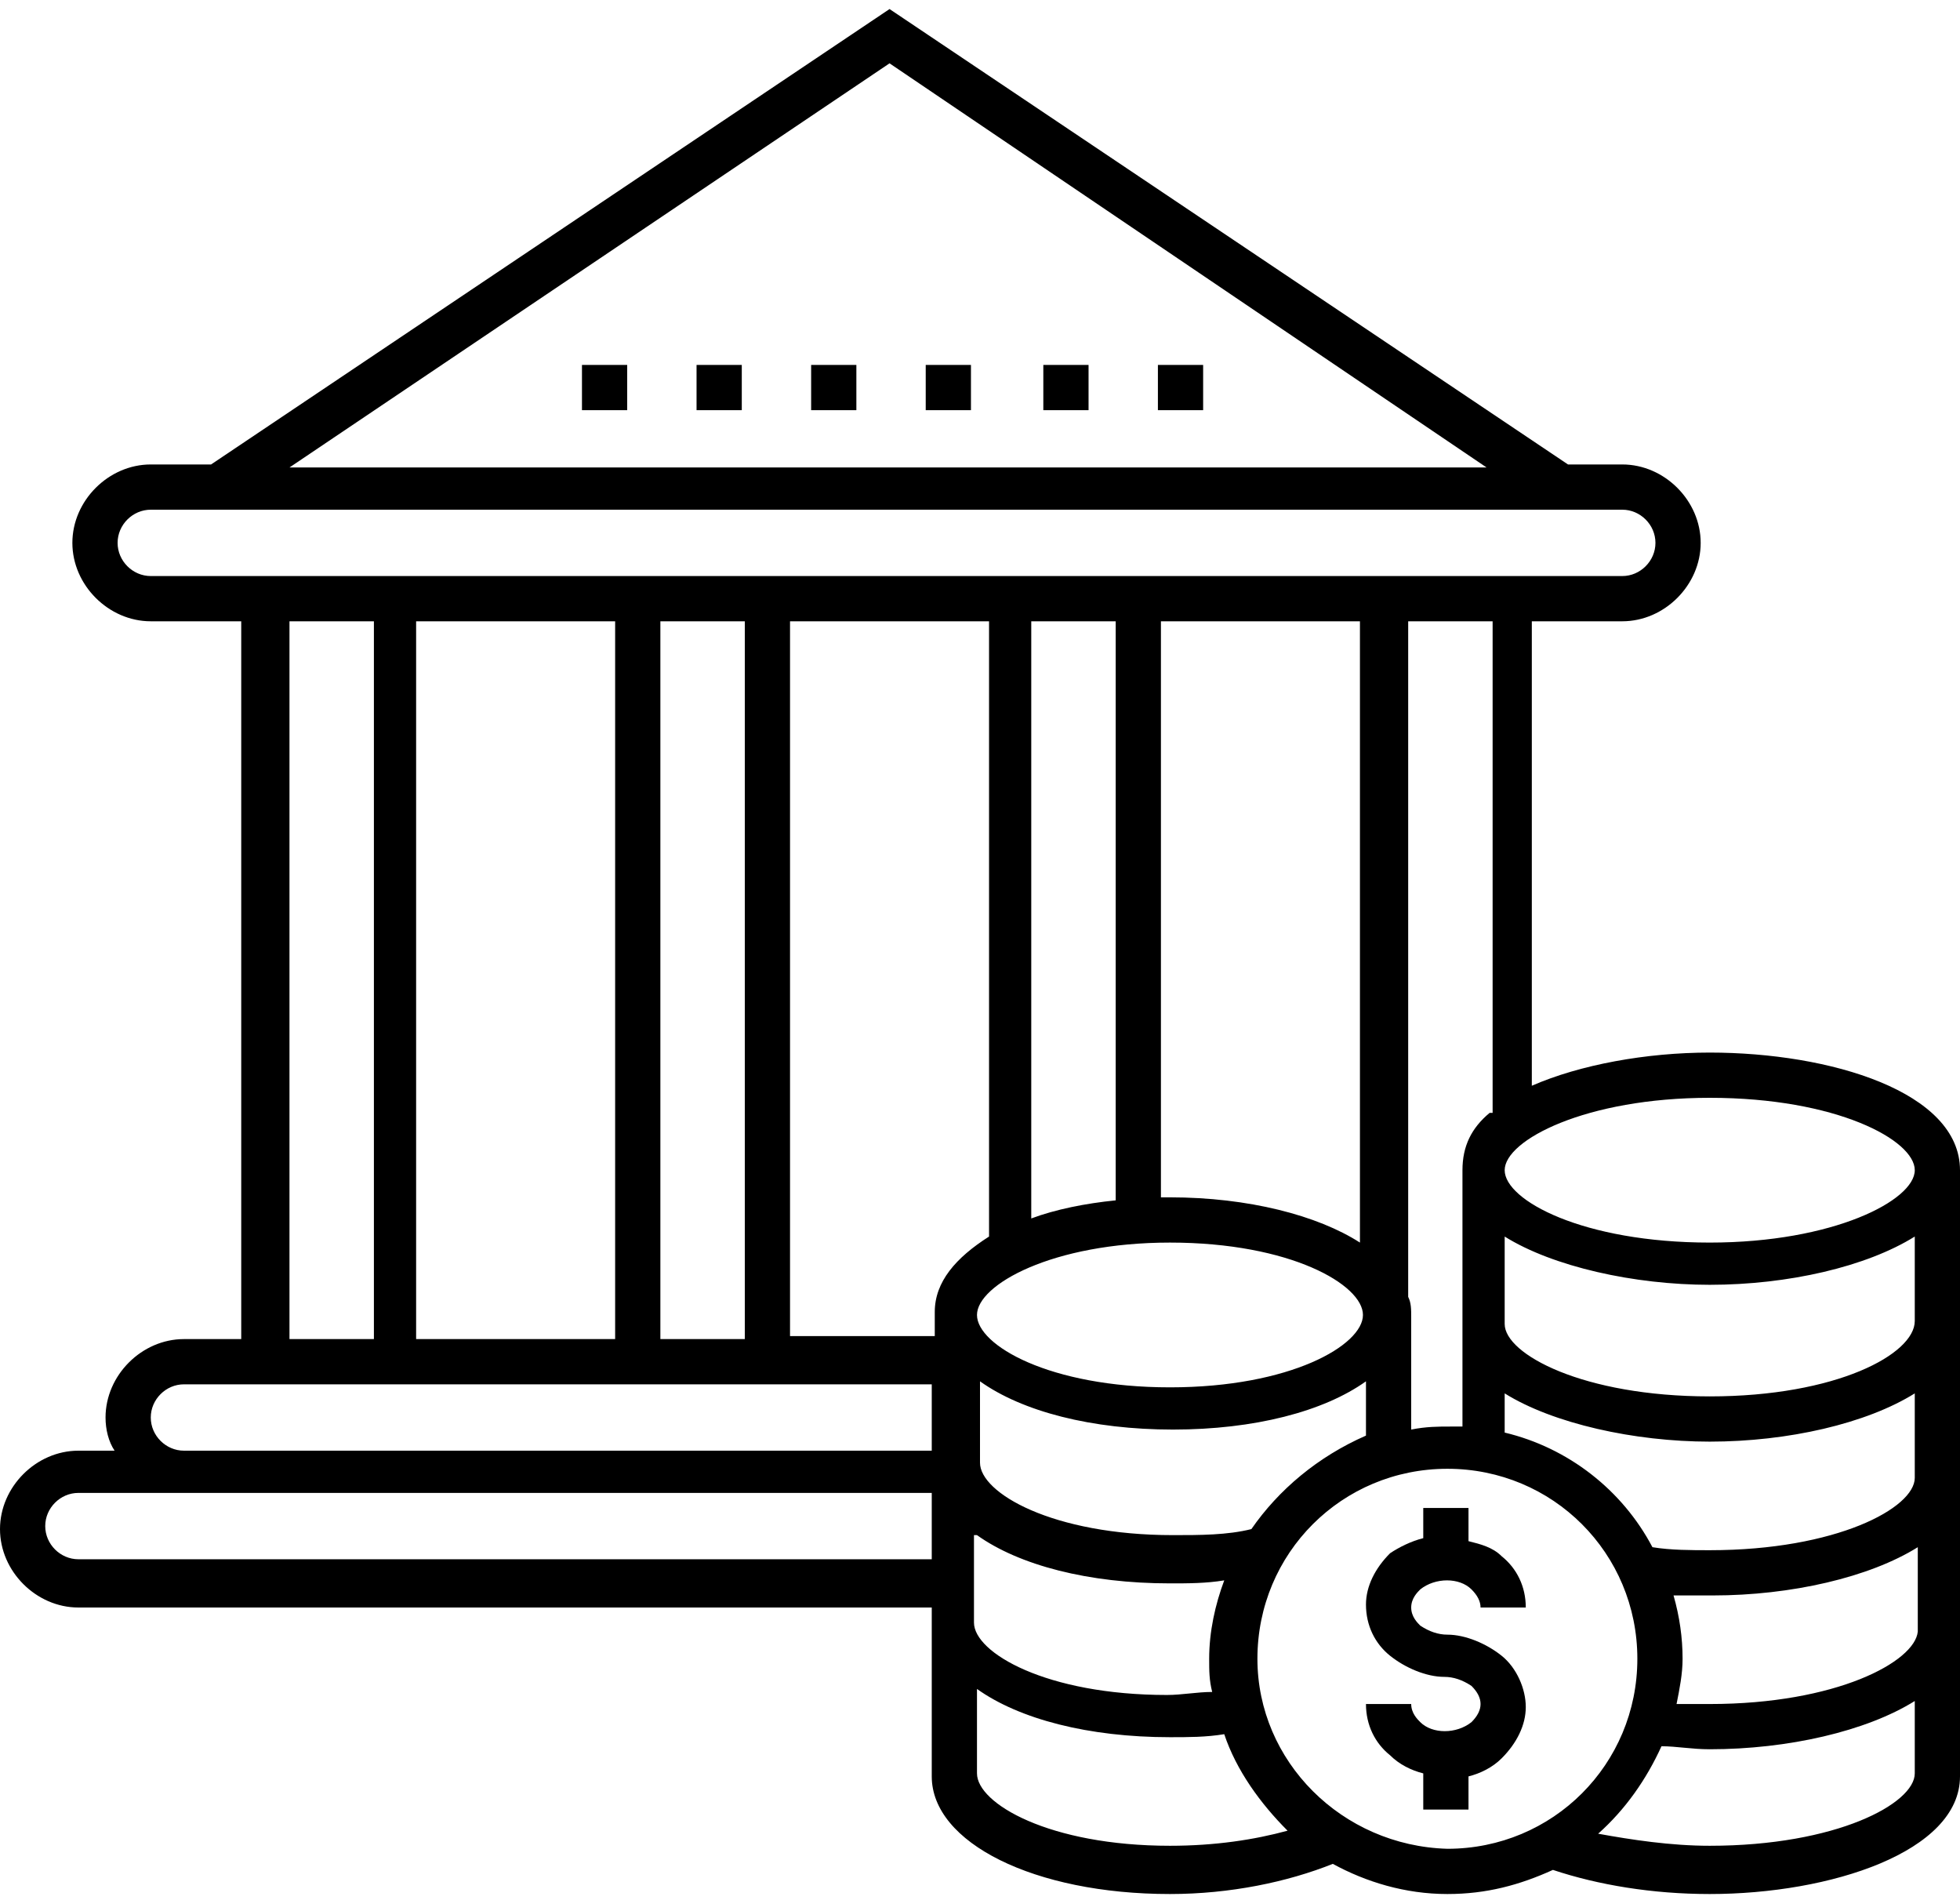 <?xml version="1.0" encoding="UTF-8"?>
<svg width="65px" height="63px" viewBox="0 0 65 63" version="1.1" xmlns="http://www.w3.org/2000/svg" xmlns:xlink="http://www.w3.org/1999/xlink">
    <!-- Generator: Sketch 53.1 (72631) - https://sketchapp.com -->
    <title>Group</title>
    <desc>Created with Sketch.</desc>
    <g id="Page-1" stroke="none" stroke-width="1" fill="none" fill-rule="evenodd">
        <g id="Group" transform="translate(0, 0.3)" fill="#000000" fill-rule="nonzero">
            <path d="M47.1,52.4 C47.6,52 48.4,52 48.8,52.4 C49,52.6 49.1,52.8 49.1,53 L50.6,53 C50.6,52.3 50.3,51.7 49.8,51.3 C49.5,51 49.1,50.9 48.7,50.8 L48.7,49.7 L47.2,49.7 L47.2,50.7 C46.8,50.8 46.4,51 46.1,51.2 C45.6,51.7 45.3,52.3 45.3,52.9 C45.3,53.6 45.6,54.2 46.1,54.6 C46.6,55 47.3,55.3 47.9,55.3 C48.2,55.3 48.5,55.4 48.8,55.6 C49,55.8 49.1,56 49.1,56.2 C49.1,56.4 49,56.6 48.8,56.8 C48.3,57.2 47.5,57.2 47.1,56.8 C47,56.7 46.8,56.5 46.8,56.2 L45.3,56.2 C45.3,56.9 45.6,57.5 46.1,57.9 C46.4,58.2 46.8,58.4 47.2,58.5 L47.2,59.7 L48.7,59.7 L48.7,58.6 C49.1,58.5 49.5,58.3 49.8,58 C50.3,57.5 50.6,56.9 50.6,56.3 C50.6,55.7 50.3,55 49.8,54.6 C49.3,54.2 48.6,53.9 48,53.9 C47.7,53.9 47.4,53.8 47.1,53.6 C47,53.5 46.8,53.3 46.8,53 C46.8,52.7 47,52.5 47.1,52.4 Z" id="Path"></path>
            <path d="M56.7,34.6 C54.6,34.6 52.4,35 50.8,35.7 L50.8,20.3 L53.8,20.3 C55.2,20.3 56.4,19.1 56.4,17.7 C56.4,16.3 55.2,15.1 53.8,15.1 L52,15.1 L29.5,3.55271368e-15 L7,15.1 L5,15.1 C3.6,15.1 2.4,16.3 2.4,17.7 C2.4,19.1 3.6,20.3 5,20.3 L8,20.3 L8,44.1 L6.1,44.1 C4.7,44.1 3.5,45.3 3.5,46.7 C3.5,47.1 3.6,47.5 3.8,47.8 L2.6,47.8 C1.2,47.8 0,49 0,50.4 C0,51.8 1.2,53 2.6,53 L30.9,53 L30.9,58.6 C30.9,60.8 34.3,62.5 38.8,62.5 C40.8,62.5 42.7,62.1 44.2,61.5 C45.3,62.1 46.6,62.5 48,62.5 C49.3,62.5 50.4,62.2 51.5,61.7 C53,62.2 54.8,62.5 56.7,62.5 C60.7,62.5 65,61.1 65,58.6 L65,38.5 C65,35.9 60.7,34.6 56.7,34.6 Z M63.5,38.5 C63.5,39.5 60.8,40.9 56.7,40.9 C52.5,40.9 49.9,39.5 49.9,38.5 C49.9,37.5 52.6,36.1 56.7,36.1 C60.9,36.1 63.5,37.5 63.5,38.5 Z M49.4,36.6 C48.8,37.1 48.5,37.7 48.5,38.5 L48.5,47 C48.4,47 48.2,47 48.1,47 C47.7,47 47.3,47 46.8,47.1 L46.8,43.4 C46.8,43.1 46.8,42.9 46.7,42.7 L46.7,20.3 L49.5,20.3 L49.5,36.6 L49.4,36.6 Z M41.5,50.4 C40.7,50.6 39.8,50.6 38.9,50.6 C34.9,50.6 32.5,49.2 32.5,48.2 L32.5,45.5 C33.9,46.5 36.2,47.1 38.9,47.1 C41.6,47.1 43.9,46.5 45.3,45.5 L45.3,47.3 C43.7,48 42.4,49.1 41.5,50.4 Z M20.4,44.1 L13.8,44.1 L13.8,20.3 L20.4,20.3 L20.4,44.1 Z M21.9,20.3 L24.7,20.3 L24.7,44.1 L21.9,44.1 L21.9,20.3 Z M26.2,20.3 L32.8,20.3 L32.8,40.7 C31.7,41.4 31,42.2 31,43.2 L31,44 L26.2,44 L26.2,20.3 L26.2,20.3 Z M38.8,40.9 C42.8,40.9 45.2,42.3 45.2,43.3 C45.2,44.3 42.8,45.7 38.8,45.7 C34.8,45.7 32.4,44.3 32.4,43.3 C32.4,42.3 34.9,40.9 38.8,40.9 Z M45.1,40.9 C43.7,40 41.4,39.4 38.8,39.4 C38.7,39.4 38.6,39.4 38.5,39.4 L38.5,20.3 L45.1,20.3 L45.1,40.9 L45.1,40.9 Z M37,39.5 C36,39.6 35,39.8 34.2,40.1 L34.2,20.3 L37,20.3 L37,39.5 Z M29.5,1.8 L49.3,15.2 L9.6,15.2 L29.5,1.8 Z M5,18.8 C4.4,18.8 3.9,18.3 3.9,17.7 C3.9,17.1 4.4,16.6 5,16.6 L53.8,16.6 C54.4,16.6 54.9,17.1 54.9,17.7 C54.9,18.3 54.4,18.8 53.8,18.8 L5,18.8 Z M9.6,20.3 L12.4,20.3 L12.4,44.1 L9.6,44.1 L9.6,20.3 Z M5,46.7 C5,46.1 5.5,45.6 6.1,45.6 L30.9,45.6 L30.9,47.8 L6.1,47.8 C5.5,47.8 5,47.3 5,46.7 Z M2.6,51.4 C2,51.4 1.5,50.9 1.5,50.3 C1.5,49.7 2,49.2 2.6,49.2 L6.1,49.2 L30.9,49.2 L30.9,51.4 L2.6,51.4 Z M32.4,50.6 C33.8,51.6 36.1,52.2 38.8,52.2 C39.4,52.2 40,52.2 40.6,52.1 C40.3,52.9 40.1,53.8 40.1,54.7 C40.1,55.1 40.1,55.4 40.2,55.8 C39.7,55.8 39.2,55.9 38.7,55.9 C34.7,55.9 32.3,54.5 32.3,53.5 L32.3,50.6 L32.4,50.6 Z M38.8,60.9 C34.8,60.9 32.4,59.5 32.4,58.5 L32.4,55.7 C33.8,56.7 36.1,57.3 38.8,57.3 C39.4,57.3 40,57.3 40.6,57.2 C41,58.4 41.8,59.5 42.7,60.4 C41.6,60.7 40.3,60.9 38.8,60.9 Z M41.7,54.7 C41.7,51.2 44.5,48.4 48,48.4 C51.5,48.4 54.3,51.2 54.3,54.7 C54.3,58.2 51.5,61 48,61 C44.5,60.9 41.7,58.1 41.7,54.7 Z M56.7,60.9 C55.4,60.9 54.1,60.7 53,60.5 C53.9,59.7 54.6,58.7 55.1,57.6 C55.6,57.6 56.1,57.7 56.7,57.7 C59.3,57.7 61.9,57.1 63.5,56.1 L63.5,58.5 C63.5,59.5 60.9,60.9 56.7,60.9 Z M56.7,56.2 C56.3,56.2 55.9,56.2 55.6,56.2 C55.7,55.7 55.8,55.2 55.8,54.7 C55.8,54 55.7,53.3 55.5,52.6 C55.9,52.6 56.3,52.6 56.8,52.6 C59.4,52.6 62,52 63.6,51 L63.6,53.8 C63.5,54.8 60.9,56.2 56.7,56.2 Z M56.7,51.1 C56.1,51.1 55.4,51.1 54.8,51 C53.8,49.1 52,47.7 49.9,47.2 L49.9,45.9 C51.5,46.9 54.2,47.5 56.7,47.5 C59.3,47.5 61.9,46.9 63.5,45.9 L63.5,48.7 C63.5,49.7 60.9,51.1 56.7,51.1 Z M56.7,46 C52.5,46 49.9,44.6 49.9,43.6 L49.9,40.7 C51.5,41.7 54.2,42.3 56.7,42.3 C59.3,42.3 61.9,41.7 63.5,40.7 L63.5,43.5 C63.5,44.6 60.9,46 56.7,46 Z" id="Shape"></path>
            <rect id="Rectangle" x="38.4" y="11.8" width="1.5" height="1.5"></rect>
            <rect id="Rectangle" x="34.6" y="11.8" width="1.5" height="1.5"></rect>
            <rect id="Rectangle" x="30.7" y="11.8" width="1.5" height="1.5"></rect>
            <rect id="Rectangle" x="23.1" y="11.8" width="1.5" height="1.5"></rect>
            <rect id="Rectangle" x="19.3" y="11.8" width="1.5" height="1.5"></rect>
            <rect id="Rectangle" x="26.9" y="11.8" width="1.5" height="1.5"></rect>
        </g>
    </g>
</svg>